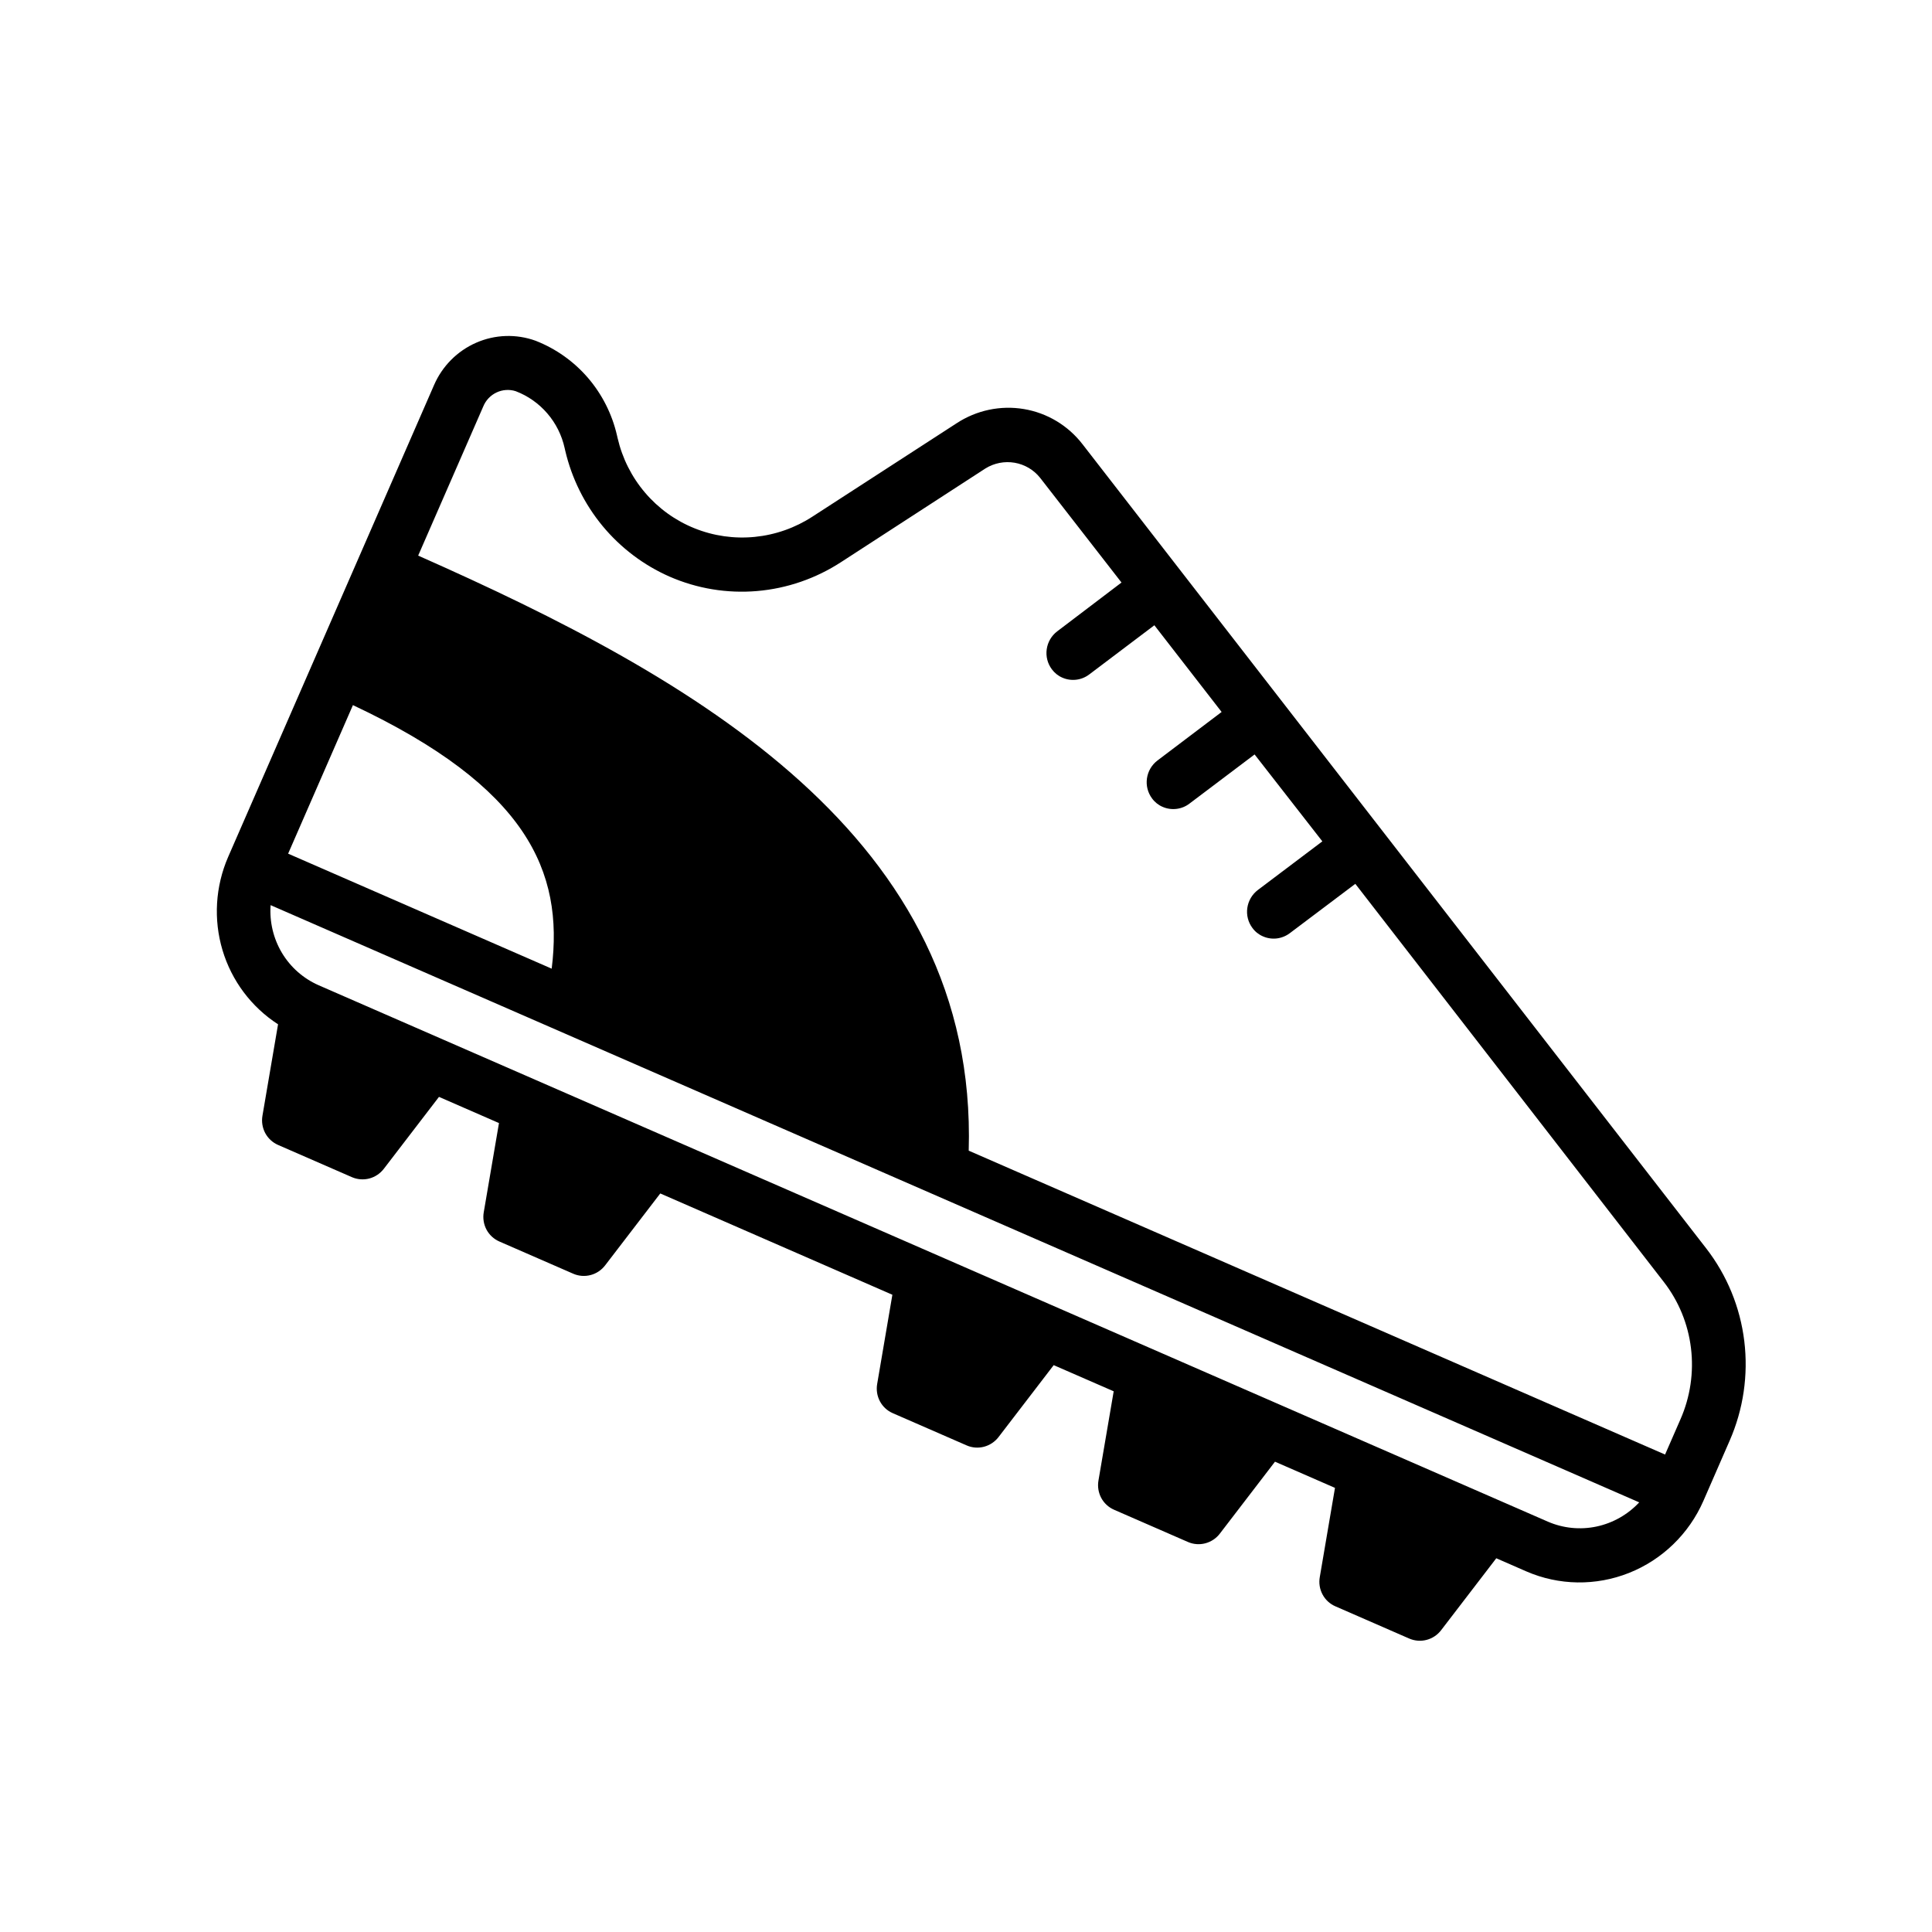 <svg width="74" height="74" viewBox="0 0 74 74" fill="currentColor" xmlns="http://www.w3.org/2000/svg">
<g clip-path="url(#clip0_287_11839)">
<path d="M65.35 47.814L41.466 17.019C40.912 16.299 40.109 15.816 39.214 15.667C38.32 15.518 37.4 15.713 36.637 16.214L31.121 19.786C30.455 20.22 29.697 20.486 28.91 20.564C28.124 20.642 27.331 20.529 26.6 20.234C25.868 19.94 25.219 19.472 24.707 18.87C24.194 18.269 23.834 17.551 23.655 16.777L23.632 16.677C23.445 15.862 23.063 15.106 22.521 14.474C21.978 13.843 21.29 13.355 20.516 13.052C19.778 12.784 18.964 12.81 18.241 13.126C17.517 13.442 16.939 14.023 16.624 14.751L8.737 32.826C8.248 33.955 8.172 35.218 8.522 36.392C8.873 37.565 9.627 38.572 10.65 39.233L10.053 42.732C10.013 42.96 10.05 43.195 10.158 43.399C10.267 43.602 10.441 43.763 10.651 43.854L13.477 45.087C13.687 45.179 13.923 45.197 14.146 45.139C14.368 45.08 14.566 44.947 14.706 44.762L16.814 42.013L19.112 43.016L18.529 46.431C18.489 46.659 18.526 46.894 18.634 47.098C18.743 47.301 18.917 47.461 19.128 47.553L21.953 48.785C22.163 48.878 22.399 48.896 22.622 48.837C22.845 48.779 23.042 48.646 23.182 48.461L25.29 45.712L34.18 49.592L33.598 53.007C33.558 53.235 33.595 53.47 33.703 53.673C33.812 53.877 33.985 54.037 34.196 54.128L37.022 55.361C37.232 55.454 37.468 55.472 37.691 55.413C37.913 55.354 38.111 55.222 38.251 55.037L40.359 52.288L42.657 53.29L42.074 56.705C42.034 56.934 42.071 57.169 42.179 57.372C42.288 57.576 42.462 57.736 42.672 57.827L45.498 59.06C45.708 59.153 45.944 59.171 46.167 59.112C46.39 59.053 46.587 58.921 46.727 58.736L48.835 55.986L51.133 56.989L50.551 60.404C50.51 60.633 50.547 60.867 50.656 61.071C50.764 61.275 50.938 61.435 51.149 61.526L53.974 62.759C54.184 62.851 54.42 62.87 54.643 62.811C54.866 62.752 55.063 62.62 55.203 62.434L57.311 59.685L58.46 60.187C59.709 60.731 61.125 60.752 62.397 60.246C63.67 59.739 64.694 58.746 65.245 57.485L66.249 55.183C66.775 53.982 66.968 52.663 66.81 51.366C66.652 50.069 66.147 48.842 65.35 47.814ZM13.518 27.008C20.178 30.141 21.597 33.364 21.131 37.102L11.036 32.697L13.518 27.008ZM59.29 58.284L12.2 37.735C11.617 37.478 11.128 37.046 10.799 36.498C10.471 35.949 10.319 35.31 10.365 34.669L62.786 57.544C62.347 58.014 61.776 58.337 61.15 58.47C60.525 58.602 59.875 58.537 59.29 58.284ZM63.776 55.712L37.104 44.073C37.453 32.073 26.606 25.97 16.017 21.281L18.508 15.573C18.604 15.335 18.786 15.142 19.017 15.033C19.247 14.924 19.51 14.906 19.752 14.983C20.219 15.161 20.635 15.453 20.962 15.833C21.29 16.213 21.518 16.669 21.627 17.161L21.65 17.262C21.899 18.324 22.39 19.312 23.082 20.149C23.775 20.985 24.652 21.648 25.644 22.085C26.698 22.546 27.85 22.736 28.998 22.638C30.146 22.54 31.254 22.157 32.224 21.524L37.744 17.943C38.079 17.735 38.477 17.658 38.863 17.724C39.248 17.79 39.596 17.996 39.84 18.303L42.956 22.312L40.493 24.182C40.275 24.348 40.131 24.594 40.092 24.866C40.053 25.138 40.123 25.413 40.286 25.632C40.39 25.775 40.531 25.888 40.694 25.957C40.86 26.03 41.044 26.056 41.225 26.034C41.407 26.012 41.579 25.941 41.725 25.829L44.215 23.949L46.791 27.27L44.332 29.13C44.114 29.296 43.97 29.542 43.931 29.814C43.892 30.086 43.962 30.361 44.125 30.58C44.229 30.724 44.37 30.836 44.532 30.905C44.699 30.978 44.883 31.004 45.064 30.982C45.245 30.96 45.418 30.889 45.563 30.777L48.054 28.897L50.649 32.226L48.176 34.091C47.958 34.258 47.814 34.504 47.775 34.776C47.736 35.047 47.806 35.323 47.969 35.541C48.073 35.685 48.214 35.797 48.377 35.866C48.543 35.939 48.727 35.966 48.908 35.944C49.09 35.921 49.262 35.85 49.408 35.739L51.912 33.853L63.725 49.098C64.295 49.831 64.656 50.708 64.768 51.635C64.881 52.562 64.742 53.504 64.366 54.361L63.776 55.712Z" />
</g>
<defs>
<clipPath id="clip0_287_11839">
<rect width="74" height="74" />
</clipPath>
</defs>
</svg>
